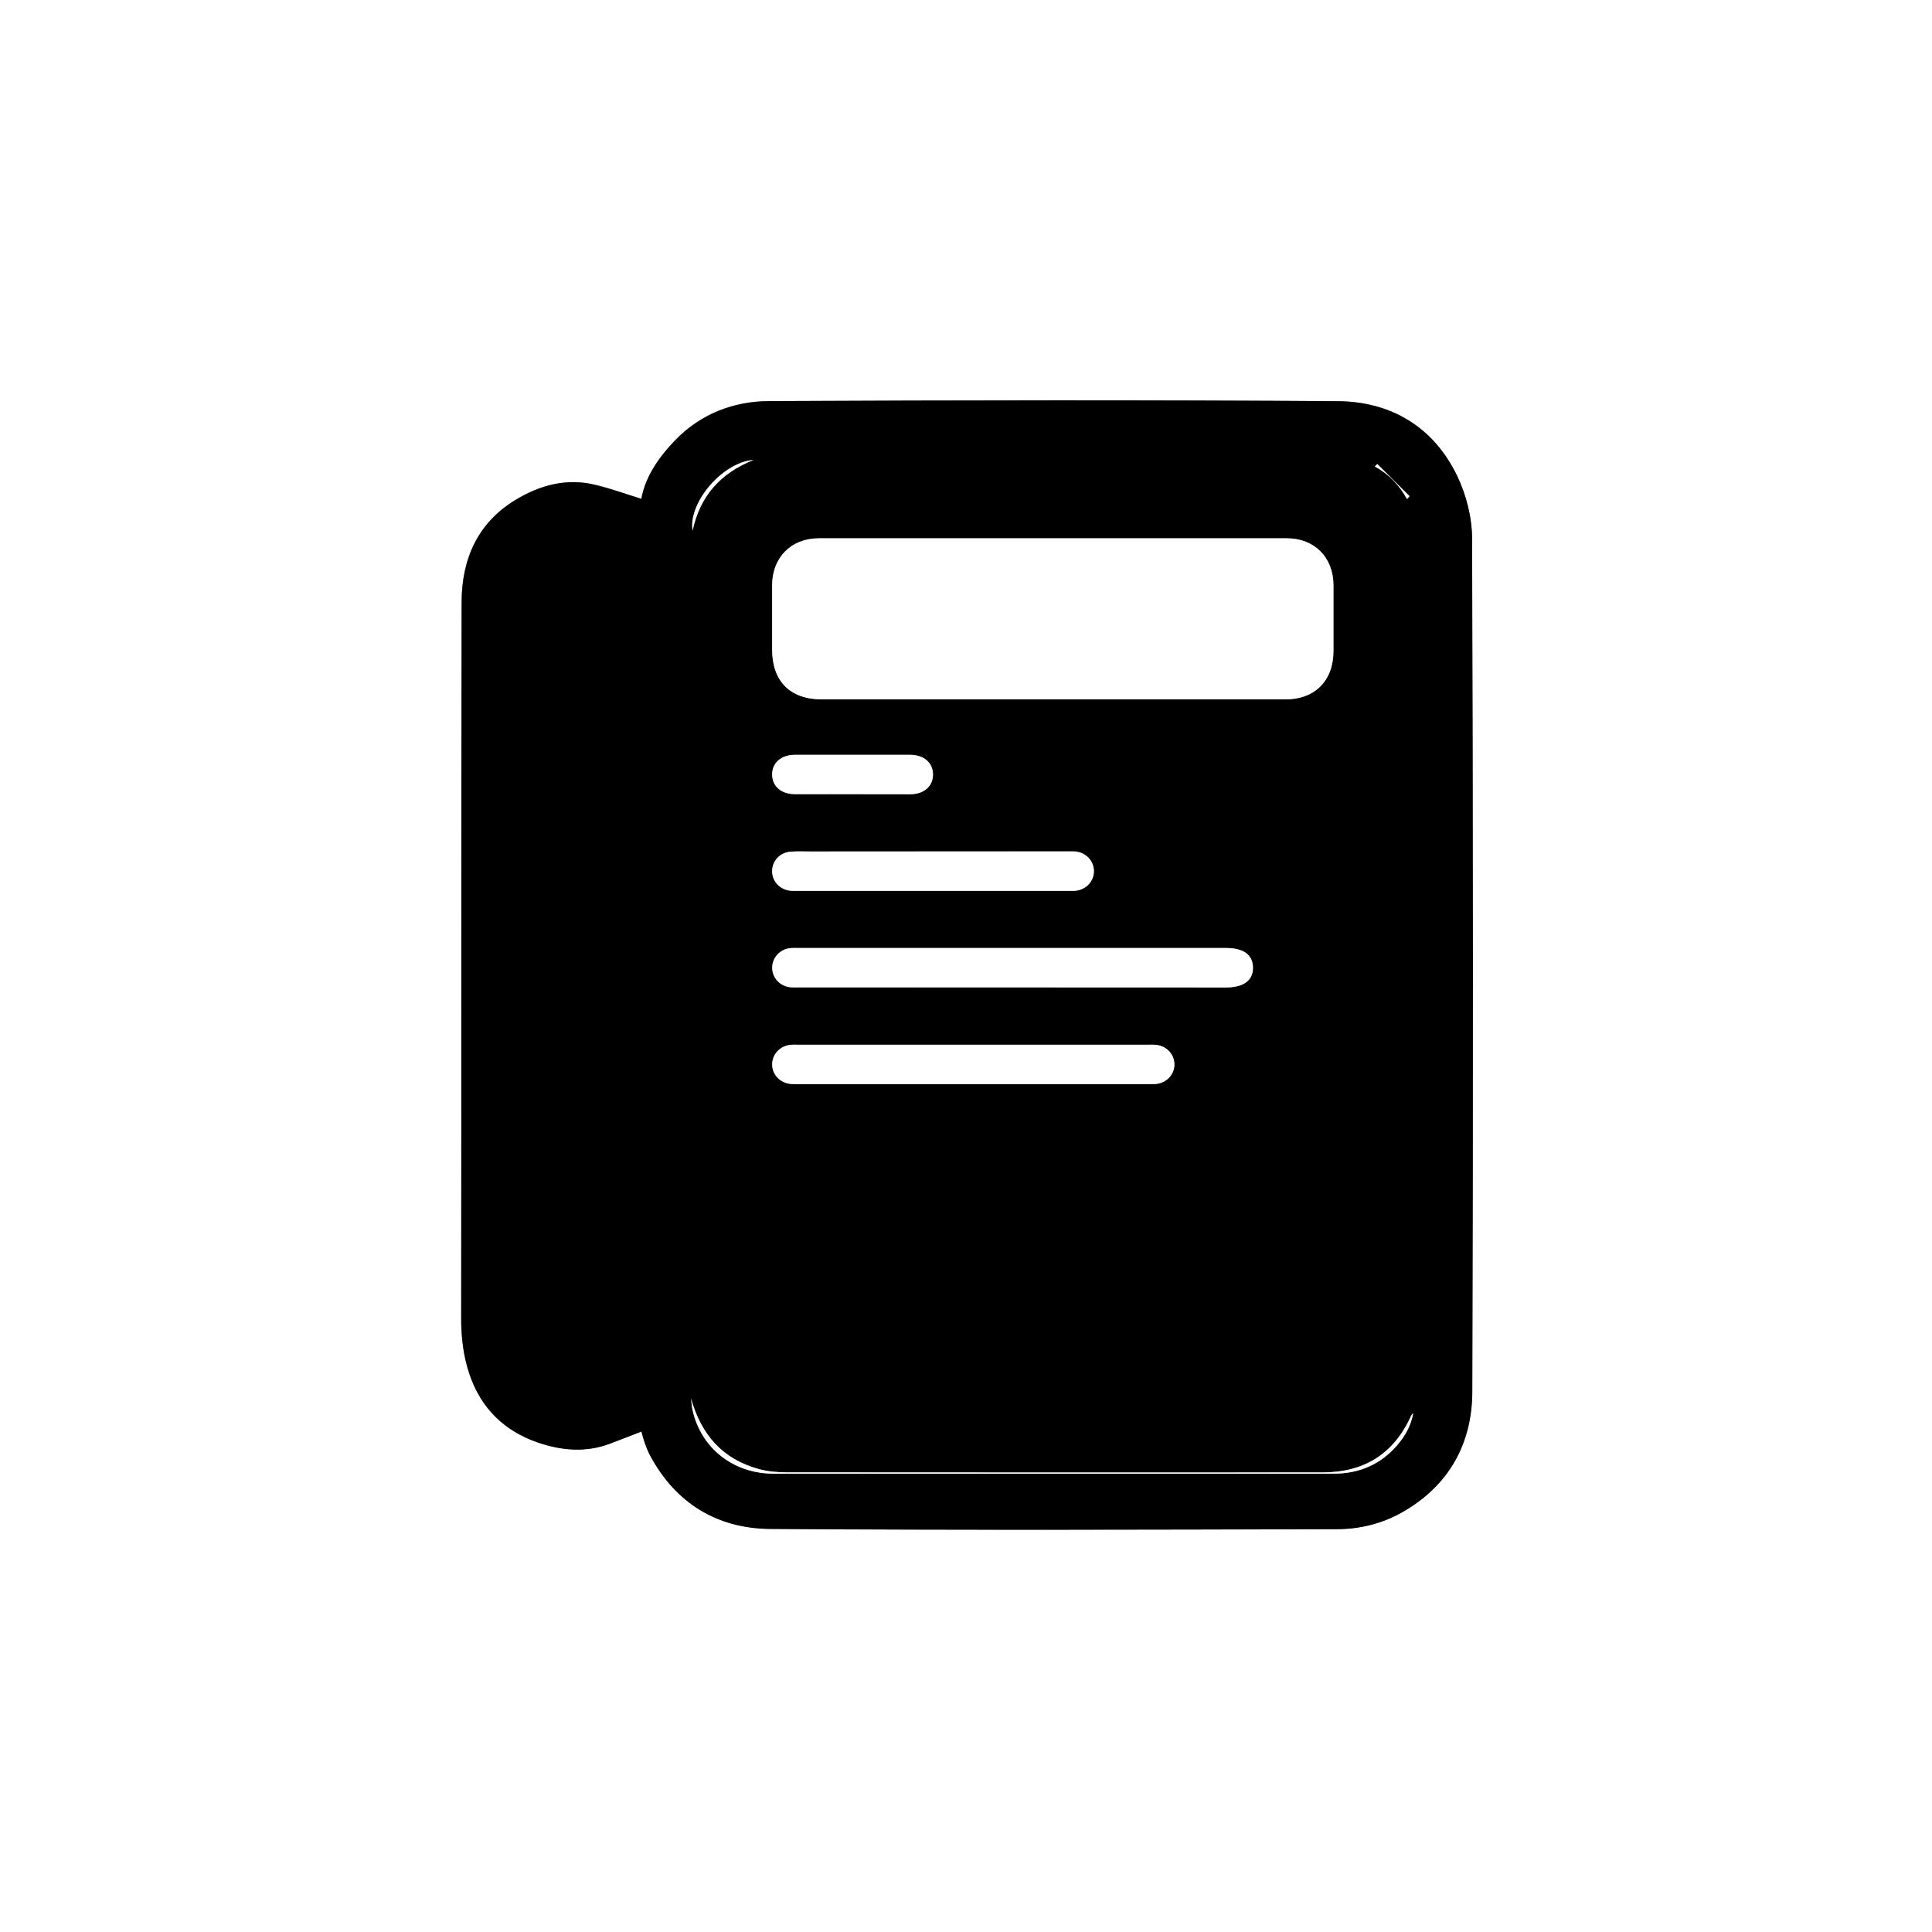 <?xml version="1.0" encoding="utf-8"?>
<!-- Generator: Adobe Illustrator 27.8.0, SVG Export Plug-In . SVG Version: 6.00 Build 0)  -->
<svg version="1.1" id="Capa_1" xmlns="http://www.w3.org/2000/svg" xmlns:xlink="http://www.w3.org/1999/xlink" x="0px" y="0px"
	 viewBox="0 0 259.2 259.2" enable-background="new 0 0 259.2 259.2" xml:space="preserve">
<rect x="0" y="0" width="259.2" height="259.2" fill="#808080" stroke="none"/>
<g>
	<g>
		<path fill="#FFFFFF" d="M0,259.2C0,172.81,0,86.41,0,0c86.39,0,172.78,0,259.2,0c0,86.39,0,172.79,0,259.2
			C172.81,259.2,86.41,259.2,0,259.2z M86.04,66.93c-2.1-0.65-4.1-1.38-6.17-1.89c-3.87-0.95-7.48,0.05-10.76,2.04
			c-5.08,3.09-7.18,7.98-7.19,13.68c-0.07,32.04-0.02,64.08-0.06,96.11c0,2.6,0.31,5.13,1.13,7.54c1.54,4.51,4.66,7.57,9.17,9.11
			c3.17,1.08,6.4,1.37,9.63,0.16c1.41-0.53,2.8-1.08,4.25-1.64c0.13,0.44,0.27,1.01,0.46,1.56c0.2,0.56,0.42,1.13,0.7,1.65
			c3.46,6.44,9.04,9.81,16.15,9.86c25.34,0.17,50.67,0.1,76.01,0.03c3.03-0.01,6.04-0.74,8.73-2.26c6.27-3.55,9.4-9.2,9.42-16.2
			c0.12-38.16,0.1-76.32-0.03-114.47c-0.01-2.82-0.78-5.87-2.02-8.42c-3.18-6.56-8.89-9.93-16.02-9.98
			c-25.42-0.18-50.83-0.13-76.25-0.01c-4.78,0.02-9.18,1.71-12.63,5.26C88.36,61.37,86.59,63.95,86.04,66.93z"/>
		<path d="M86.04,66.93c0.55-2.98,2.32-5.56,4.54-7.85c3.44-3.56,7.84-5.24,12.63-5.26c25.42-0.12,50.83-0.16,76.25,0.01
			c7.13,0.05,12.84,3.42,16.02,9.98c1.23,2.55,2.01,5.6,2.02,8.42c0.13,38.16,0.15,76.32,0.03,114.47c-0.02,7-3.15,12.65-9.42,16.2
			c-2.69,1.52-5.7,2.26-8.73,2.26c-25.34,0.07-50.67,0.15-76.01-0.03c-7.12-0.05-12.7-3.42-16.15-9.86c-0.28-0.53-0.5-1.09-0.7-1.65
			c-0.2-0.55-0.34-1.13-0.46-1.56c-1.45,0.56-2.84,1.12-4.25,1.64c-3.23,1.21-6.46,0.92-9.63-0.16c-4.51-1.54-7.63-4.6-9.17-9.11
			c-0.82-2.42-1.14-4.94-1.13-7.54c0.04-32.04-0.01-64.08,0.06-96.11c0.01-5.7,2.11-10.59,7.19-13.68c3.28-2,6.89-3,10.76-2.04
			C81.94,65.54,83.95,66.27,86.04,66.93z M141.19,93.83c10.43,0,20.86,0,31.28,0c3.93,0,6.42-2.51,6.43-6.46
			c0.01-2.96,0.01-5.92,0-8.88c-0.02-3.71-2.55-6.27-6.25-6.27c-20.94-0.01-41.87-0.01-62.81,0c-3.69,0-6.23,2.57-6.25,6.28
			c-0.01,2.88,0,5.76,0,8.64c0,4.27,2.41,6.69,6.68,6.69C120.57,93.83,130.88,93.83,141.19,93.83z M135.73,132.47
			c9.59,0,19.18,0,28.77,0c2.36,0,3.64-0.96,3.6-2.7c-0.04-1.69-1.28-2.59-3.6-2.59c-19.1,0-38.2,0-57.3,0c-0.4,0-0.8-0.02-1.2,0.02
			c-1.35,0.15-2.38,1.26-2.4,2.56c-0.03,1.37,1,2.53,2.4,2.68c0.4,0.04,0.8,0.02,1.2,0.02
			C116.71,132.47,126.22,132.47,135.73,132.47z M130.48,145.44c7.83,0,15.66,0,23.49,0c0.36,0,0.72,0.02,1.08-0.01
			c1.43-0.13,2.48-1.24,2.5-2.59c0.02-1.4-1.07-2.54-2.55-2.67c-0.28-0.02-0.56-0.01-0.84-0.01c-15.74,0-31.49,0-47.23,0
			c-0.28,0-0.56-0.01-0.84,0.01c-1.43,0.14-2.48,1.24-2.5,2.6c-0.02,1.41,1.06,2.54,2.55,2.66c0.36,0.03,0.72,0.01,1.08,0.01
			C114.98,145.44,122.73,145.44,130.48,145.44z M125.3,114.23c-5.47,0-10.95,0-16.42,0c-0.92,0-1.84-0.04-2.76,0.02
			c-1.44,0.09-2.49,1.2-2.53,2.56c-0.03,1.41,1.04,2.56,2.52,2.69c0.32,0.03,0.64,0.01,0.96,0.01c12.07,0,24.13,0,36.2,0
			c0.36,0,0.72,0.02,1.08-0.02c1.36-0.16,2.38-1.25,2.41-2.56c0.03-1.36-1-2.52-2.4-2.69c-0.35-0.04-0.72-0.02-1.08-0.02
			C137.29,114.23,131.29,114.23,125.3,114.23z M114.45,106.55c2.56,0,5.11,0.01,7.67,0c1.85-0.01,3.06-1.07,3.06-2.65
			c0-1.57-1.22-2.63-3.07-2.64c-5.15-0.01-10.3-0.01-15.46,0c-1.85,0-3.06,1.07-3.05,2.65c0.01,1.58,1.21,2.63,3.07,2.63
			C109.26,106.56,111.86,106.55,114.45,106.55z M92.71,187.63c0.06,0.5,0.09,1.02,0.19,1.51c1.11,5.12,5.46,8.56,10.84,8.57
			c11.95,0.01,23.9,0,35.85,0c13.11,0,26.22,0,39.33,0c3.43,0,6.32-1.24,8.56-3.86c1.06-1.24,1.83-2.62,2.11-4.25
			c-0.14,0.11-0.23,0.24-0.3,0.38c-2.31,5.1-6.31,7.56-11.85,7.56c-23.98,0.01-47.96,0.01-71.94-0.01c-1.22,0-2.49-0.11-3.67-0.43
			C96.94,195.78,94.08,192.48,92.71,187.63z M101.09,61.71c-4.18,0.31-8.78,5.76-8.17,9.48C93.91,66.6,96.58,63.51,101.09,61.71z
			 M189.12,66.57c-0.12,0.13-0.23,0.26-0.35,0.39c-1.04-1.88-2.45-3.37-4.34-4.38c0.12-0.12,0.23-0.23,0.35-0.35
			C186.23,63.68,187.68,65.13,189.12,66.57z"/>
		<path fill="#FFFFFF" d="M141.19,93.83c-10.31,0-20.62,0-30.92,0c-4.26,0-6.67-2.42-6.68-6.69c0-2.88-0.01-5.76,0-8.64
			c0.02-3.71,2.55-6.27,6.25-6.28c20.94-0.01,41.87-0.01,62.81,0c3.7,0,6.23,2.56,6.25,6.27c0.01,2.96,0.01,5.92,0,8.88
			c-0.01,3.95-2.5,6.46-6.43,6.46C162.05,93.84,151.62,93.83,141.19,93.83z"/>
		<path fill="#FFFFFF" d="M135.73,132.47c-9.51,0-19.02,0-28.53,0c-0.4,0-0.8,0.02-1.2-0.02c-1.41-0.16-2.43-1.31-2.4-2.68
			c0.03-1.31,1.05-2.41,2.4-2.56c0.4-0.04,0.8-0.02,1.2-0.02c19.1,0,38.2,0,57.3,0c2.32,0,3.56,0.89,3.6,2.59
			c0.04,1.74-1.24,2.7-3.6,2.7C154.91,132.47,145.32,132.47,135.73,132.47z"/>
		<path fill="#FFFFFF" d="M130.48,145.44c-7.75,0-15.5,0-23.25,0c-0.36,0-0.72,0.02-1.08-0.01c-1.49-0.12-2.57-1.26-2.55-2.66
			c0.02-1.36,1.07-2.46,2.5-2.6c0.28-0.03,0.56-0.01,0.84-0.01c15.74,0,31.49,0,47.23,0c0.28,0,0.56-0.01,0.84,0.01
			c1.48,0.12,2.57,1.26,2.55,2.67c-0.01,1.35-1.07,2.46-2.5,2.59c-0.36,0.03-0.72,0.01-1.08,0.01
			C146.14,145.44,138.31,145.44,130.48,145.44z"/>
		<path fill="#FFFFFF" d="M125.3,114.23c5.99,0,11.99,0,17.98,0c0.36,0,0.72-0.02,1.08,0.02c1.41,0.17,2.43,1.33,2.4,2.69
			c-0.03,1.31-1.04,2.4-2.41,2.56c-0.36,0.04-0.72,0.02-1.08,0.02c-12.07,0-24.13,0-36.2,0c-0.32,0-0.64,0.02-0.96-0.01
			c-1.48-0.13-2.55-1.28-2.52-2.69c0.03-1.36,1.09-2.47,2.53-2.56c0.92-0.06,1.84-0.02,2.76-0.02
			C114.35,114.23,119.83,114.23,125.3,114.23z"/>
		<path fill="#FFFFFF" d="M114.45,106.55c-2.6,0-5.19,0.01-7.79,0c-1.86-0.01-3.06-1.05-3.07-2.63c-0.01-1.57,1.21-2.64,3.05-2.65
			c5.15-0.01,10.3-0.01,15.46,0c1.85,0,3.06,1.06,3.07,2.64c0,1.58-1.21,2.64-3.06,2.65C119.56,106.56,117.01,106.55,114.45,106.55z
			"/>
		<path fill="#FFFFFF" d="M92.71,187.63c1.37,4.85,4.23,8.15,9.13,9.47c1.18,0.32,2.44,0.43,3.67,0.43
			c23.98,0.02,47.96,0.02,71.94,0.01c5.54,0,9.54-2.46,11.85-7.56c0.06-0.14,0.16-0.27,0.3-0.38c-0.28,1.62-1.06,3.01-2.11,4.25
			c-2.24,2.62-5.13,3.86-8.56,3.86c-13.11,0-26.22,0-39.33,0c-11.95,0-23.9,0.01-35.85,0c-5.38-0.01-9.73-3.45-10.84-8.57
			C92.8,188.65,92.78,188.14,92.71,187.63z"/>
		<path fill="#FFFFFF" d="M101.09,61.71c-4.51,1.8-7.18,4.88-8.17,9.48C92.31,67.47,96.91,62.02,101.09,61.71z"/>
		<path fill="#FFFFFF" d="M189.12,66.57c-1.45-1.44-2.89-2.89-4.34-4.33c-0.12,0.12-0.23,0.23-0.35,0.35
			c1.89,1.01,3.3,2.51,4.34,4.38C188.89,66.84,189.01,66.71,189.12,66.57z"/>
	</g>
</g>
</svg>
